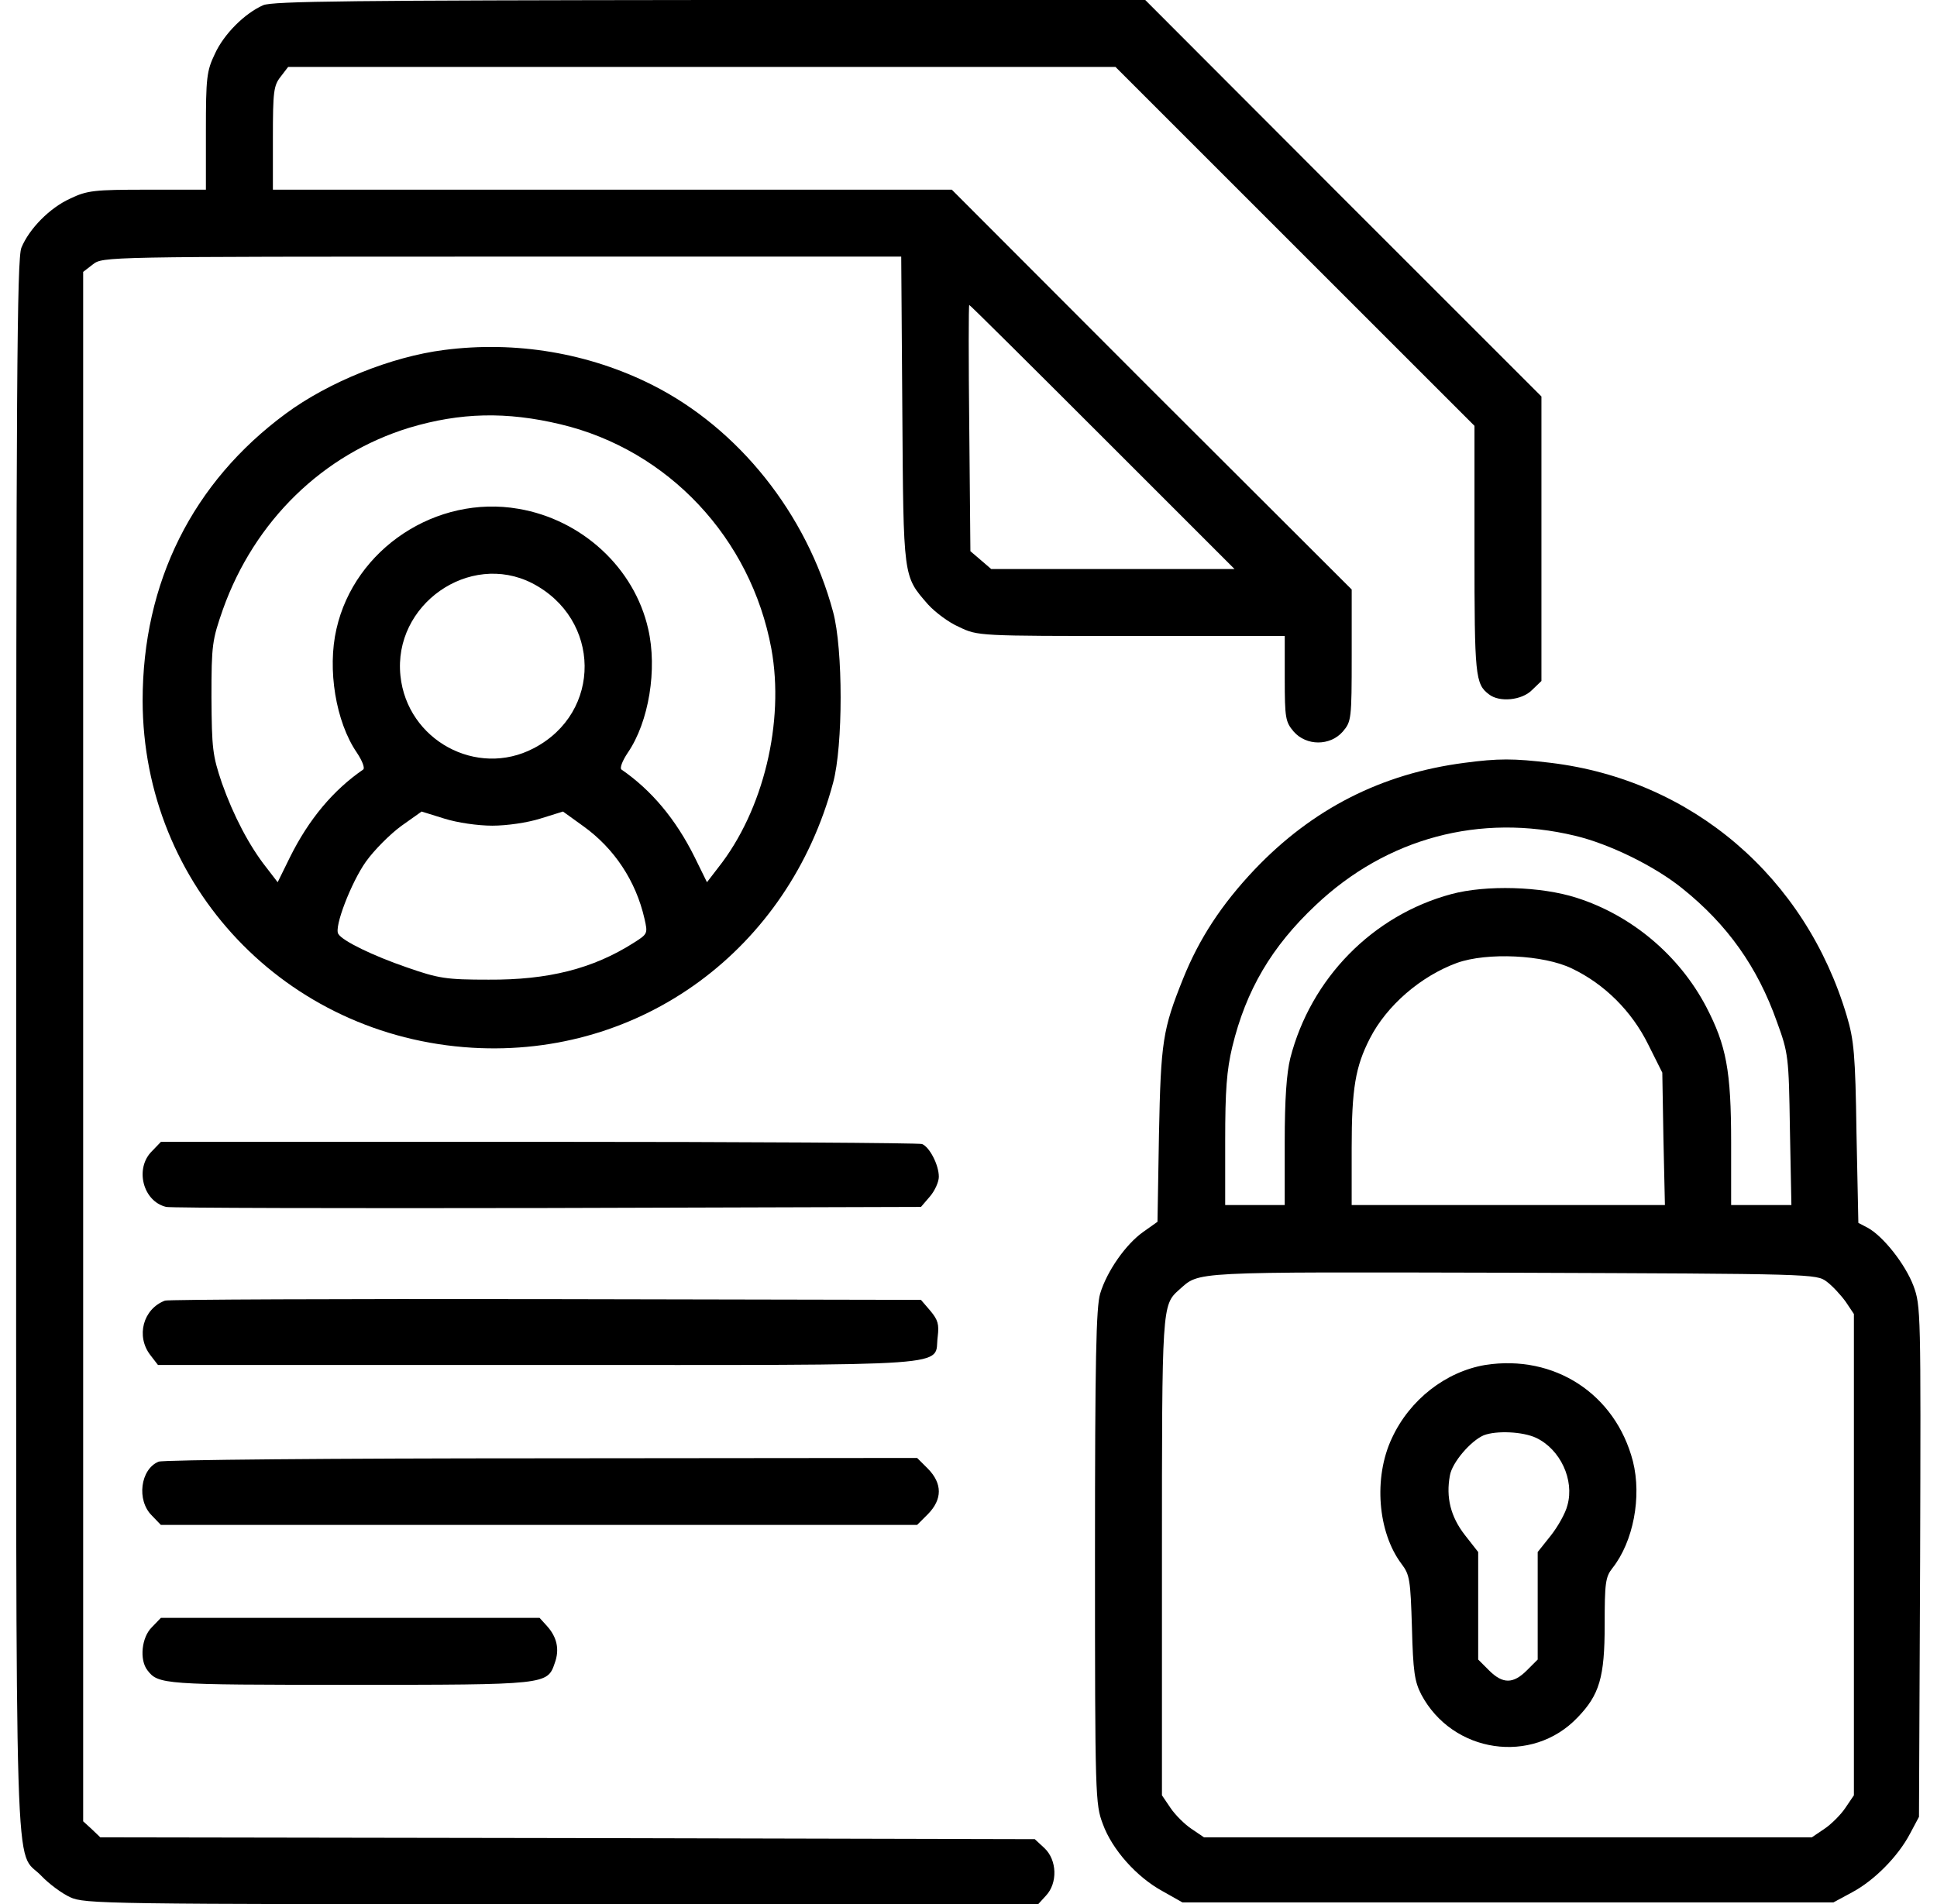 <svg width="60" height="59" viewBox="0 0 60 59" fill="none" xmlns="http://www.w3.org/2000/svg">
<path d="M8.153 0.161C7.577 0.415 6.931 1.06 6.655 1.671C6.401 2.201 6.378 2.408 6.378 4.056V5.877H4.569C2.91 5.877 2.702 5.9 2.172 6.154C1.538 6.442 0.905 7.087 0.663 7.675C0.524 7.997 0.501 12.019 0.501 32.438C0.501 59.53 0.432 57.225 1.285 58.124C1.515 58.366 1.919 58.666 2.172 58.781C2.61 58.989 3.255 59 17.395 59H32.156L32.398 58.735C32.767 58.343 32.744 57.629 32.352 57.26L32.053 56.983L17.579 56.949L3.106 56.926L2.841 56.672L2.576 56.43V32.427V8.424L2.875 8.193C3.186 7.951 3.209 7.951 15.551 7.951H27.916L27.95 12.699C27.985 17.953 27.973 17.838 28.745 18.726C28.964 18.968 29.391 19.29 29.713 19.428C30.289 19.705 30.312 19.705 35.049 19.705H39.796V21.019C39.796 22.252 39.819 22.367 40.073 22.667C40.465 23.116 41.202 23.116 41.594 22.667C41.859 22.355 41.87 22.286 41.87 20.304V18.265L35.671 12.077L29.483 5.877H18.962H8.453V4.275C8.453 2.835 8.476 2.65 8.695 2.374L8.925 2.074H21.739H34.553L40.119 7.64L45.673 13.194V17.032C45.673 20.95 45.696 21.192 46.123 21.514C46.445 21.768 47.148 21.699 47.459 21.376L47.747 21.099V16.686V12.284L41.605 6.142L35.475 0H21.993C10.988 0.012 8.441 0.035 8.153 0.161ZM34.15 13.54L38.241 17.631H34.472H30.704L30.382 17.354L30.059 17.078L30.024 13.264C30.001 11.166 30.001 9.449 30.024 9.449C30.047 9.449 31.903 11.293 34.15 13.54Z" fill="black"/>
<path d="M13.752 10.844C12.127 11.051 10.18 11.835 8.854 12.814C5.962 14.946 4.418 18.046 4.418 21.71C4.429 27.46 8.854 32.116 14.628 32.462C19.859 32.773 24.423 29.419 25.805 24.257C26.117 23.105 26.117 20.108 25.805 18.956C24.987 15.914 22.878 13.275 20.205 11.927C18.235 10.936 15.976 10.555 13.752 10.844ZM17.37 13.148C20.701 13.943 23.259 16.674 23.893 20.097C24.307 22.367 23.651 25.11 22.245 26.884L21.899 27.334L21.519 26.561C20.931 25.375 20.171 24.476 19.249 23.842C19.191 23.796 19.283 23.565 19.445 23.323C20.101 22.367 20.366 20.731 20.078 19.486C19.652 17.596 18.027 16.098 16.057 15.764C13.521 15.326 10.986 16.997 10.422 19.486C10.134 20.731 10.399 22.367 11.056 23.323C11.217 23.565 11.309 23.796 11.251 23.842C10.329 24.476 9.569 25.375 8.981 26.561L8.601 27.334L8.255 26.884C7.725 26.216 7.23 25.271 6.872 24.257C6.584 23.404 6.561 23.197 6.55 21.606C6.55 19.97 6.573 19.832 6.907 18.875C7.887 16.133 10.007 14.07 12.68 13.252C14.259 12.78 15.688 12.745 17.37 13.148ZM16.483 18.069C18.626 19.175 18.661 22.079 16.529 23.185C14.766 24.107 12.611 22.932 12.404 20.938C12.173 18.737 14.536 17.078 16.483 18.069ZM15.25 25.582C15.699 25.582 16.333 25.49 16.736 25.363L17.439 25.144L18.062 25.593C19.03 26.285 19.698 27.299 19.963 28.463C20.067 28.924 20.067 28.935 19.629 29.212C18.361 30.018 16.979 30.364 15.135 30.353C13.821 30.353 13.591 30.318 12.6 29.972C11.562 29.615 10.606 29.154 10.479 28.935C10.341 28.728 10.883 27.334 11.332 26.7C11.585 26.343 12.081 25.847 12.427 25.593L13.06 25.144L13.764 25.363C14.167 25.49 14.801 25.582 15.25 25.582Z" fill="black"/>
<path d="M45.361 23.635C42.791 23.969 40.648 25.064 38.861 26.942C37.836 28.025 37.145 29.085 36.649 30.318C36.015 31.897 35.958 32.266 35.9 35.147L35.854 37.855L35.416 38.166C34.874 38.546 34.287 39.387 34.079 40.078C33.953 40.493 33.918 42.118 33.918 48.237C33.918 55.67 33.929 55.9 34.16 56.511C34.448 57.306 35.209 58.159 36.015 58.597L36.626 58.942H46.709H56.792L57.368 58.631C58.06 58.263 58.797 57.514 59.166 56.81L59.442 56.292L59.477 48.387C59.5 40.632 59.5 40.459 59.27 39.837C59.016 39.168 58.336 38.304 57.852 38.039L57.564 37.889L57.506 35.1C57.472 32.669 57.426 32.219 57.207 31.482C55.928 27.172 52.413 24.165 48.034 23.635C46.882 23.496 46.409 23.496 45.361 23.635ZM48.783 25.893C49.855 26.147 51.261 26.838 52.114 27.529C53.508 28.647 54.441 29.961 55.04 31.655C55.398 32.634 55.409 32.738 55.444 34.997L55.49 37.336H54.556H53.623V35.4C53.623 33.164 53.473 32.392 52.851 31.194C52.01 29.592 50.535 28.359 48.841 27.818C47.735 27.46 46.029 27.414 44.957 27.702C42.514 28.359 40.602 30.318 39.968 32.784C39.852 33.257 39.795 34.052 39.795 35.4V37.336H38.873H37.951V35.342C37.951 33.787 37.997 33.164 38.17 32.438C38.596 30.675 39.392 29.327 40.751 28.048C42.952 25.962 45.845 25.19 48.783 25.893ZM48.691 30.007C49.705 30.491 50.546 31.332 51.053 32.358L51.491 33.234L51.526 35.285L51.572 37.336H46.721H41.869V35.573C41.869 33.729 41.984 33.049 42.434 32.173C42.952 31.159 44.001 30.249 45.13 29.834C46.064 29.5 47.815 29.581 48.691 30.007ZM56.585 39.71C56.757 39.837 57.023 40.125 57.172 40.332L57.426 40.712V48.168V55.624L57.161 56.015C57.023 56.223 56.723 56.523 56.515 56.661L56.124 56.926H46.709H37.294L36.903 56.661C36.695 56.523 36.395 56.223 36.257 56.015L35.992 55.624V48.26C35.992 40.47 35.992 40.436 36.522 39.963C37.179 39.387 36.741 39.41 46.847 39.433C56.193 39.468 56.262 39.468 56.585 39.71Z" fill="black"/>
<path d="M46.007 42.291C44.785 42.498 43.667 43.363 43.114 44.561C42.538 45.783 42.676 47.477 43.414 48.456C43.667 48.79 43.69 48.94 43.736 50.427C43.771 51.786 43.817 52.097 44.025 52.501C44.993 54.322 47.459 54.69 48.864 53.215C49.544 52.512 49.706 51.971 49.706 50.346C49.706 49.044 49.729 48.859 49.948 48.583C50.593 47.765 50.858 46.382 50.581 45.276C50.04 43.19 48.15 41.957 46.007 42.291ZM47.585 44.55C48.334 44.907 48.772 45.852 48.553 46.635C48.496 46.877 48.254 47.304 48.035 47.58L47.631 48.087V49.747V51.418L47.297 51.752C46.871 52.178 46.548 52.178 46.122 51.752L45.788 51.418V49.747V48.087L45.373 47.557C44.935 46.993 44.785 46.393 44.912 45.714C44.981 45.31 45.557 44.642 45.961 44.469C46.352 44.319 47.17 44.354 47.585 44.55Z" fill="black"/>
<path d="M4.709 35.665C4.167 36.195 4.421 37.221 5.147 37.394C5.285 37.428 10.609 37.44 16.958 37.428L28.528 37.394L28.805 37.071C28.954 36.898 29.081 36.621 29.081 36.46C29.081 36.091 28.793 35.538 28.562 35.446C28.459 35.411 23.112 35.377 16.682 35.377H4.986L4.709 35.665Z" fill="black"/>
<path d="M5.112 40.297C4.432 40.551 4.201 41.404 4.662 41.991L4.893 42.291H16.693C29.956 42.291 28.919 42.36 29.046 41.415C29.092 41.035 29.057 40.897 28.815 40.609L28.527 40.274L16.9 40.251C10.516 40.24 5.204 40.263 5.112 40.297Z" fill="black"/>
<path d="M4.913 45.287C4.348 45.518 4.222 46.486 4.706 46.958L4.982 47.246H16.69H28.409L28.744 46.912C29.193 46.451 29.193 45.967 28.744 45.506L28.409 45.172L16.782 45.183C10.375 45.183 5.051 45.23 4.913 45.287Z" fill="black"/>
<path d="M4.706 50.415C4.384 50.726 4.314 51.429 4.568 51.752C4.902 52.19 5.075 52.201 10.814 52.201C16.956 52.201 16.956 52.201 17.186 51.521C17.336 51.106 17.255 50.726 16.944 50.38L16.714 50.127H10.848H4.983L4.706 50.415Z" fill="black"/>
</svg>
